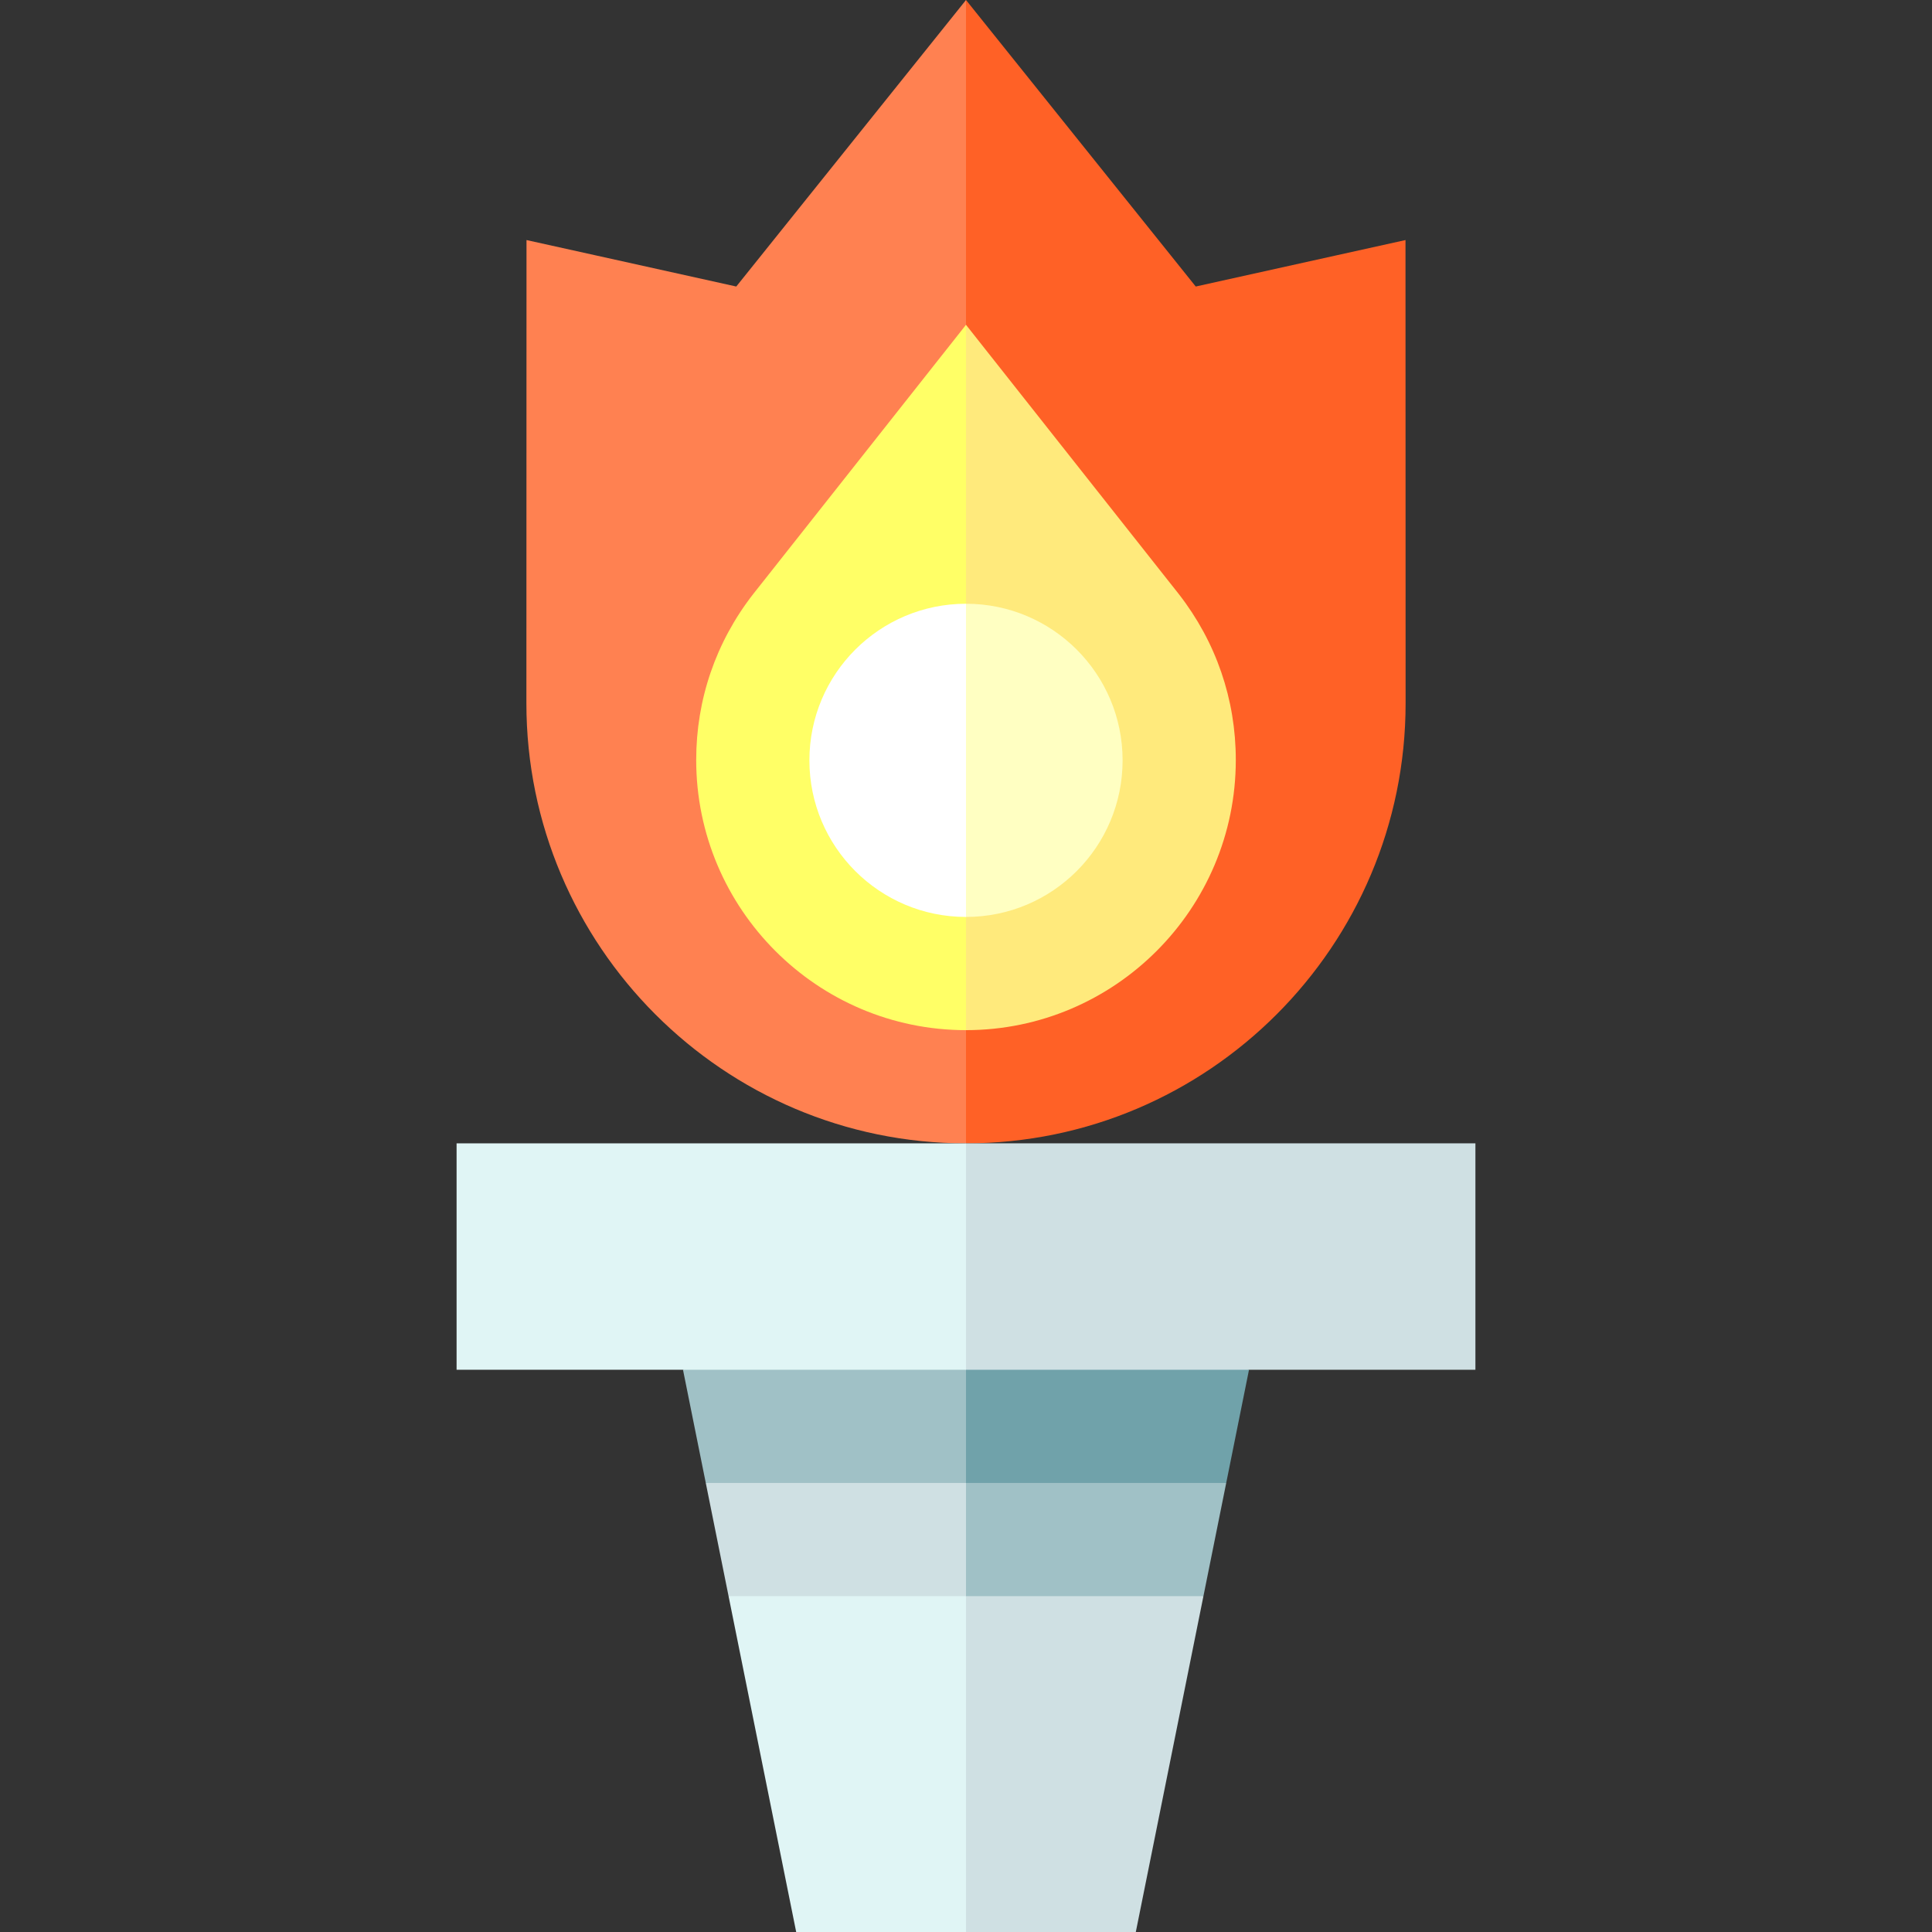 <?xml version="1.0" encoding="iso-8859-1"?>
<!-- Generator: Adobe Illustrator 19.0.0, SVG Export Plug-In . SVG Version: 6.00 Build 0)  -->
<svg xmlns="http://www.w3.org/2000/svg" xmlns:xlink="http://www.w3.org/1999/xlink" version="1.1" id="Capa_1" x="0px" y="0px" viewBox="0 0 512 512" style="enable-background:new 0 0 512 512;" xml:space="preserve">
<rect x="0" y="0" width="512" height="512" fill="#333333" stroke="none"/>
<polygon style="fill:#CFE0E3;" points="318.92,423 301,512 256,512 226,393 "/>
<polygon style="fill:#E0F5F5;" points="256,393 256,512 211,512 193.08,423 "/>
<polygon style="fill:#A0C1C6;" points="324.96,393 318.92,423 256,423 226,363 "/>
<polygon style="fill:#CFE0E3;" points="256,363 256,423 193.08,423 187.04,393 "/>
<path style="fill:#FF6126;" d="M372.472,63.618l-18.236,4.035c0,0-16.146,3.572-37.354,8.278C293.56,46.813,256,0,256,0l-30,151.523  L256,303c64.238,0,116.5-52.318,116.5-116.629L372.472,63.618z"/>
<path style="fill:#FF8151;" d="M195.119,75.931c-21.209-4.706-37.354-8.278-37.354-8.278l-18.236-4.035L139.5,186.374  C139.5,250.682,191.762,303,256,303V0C256,0,218.44,46.813,195.119,75.931z"/>
<path style="fill:#FFEA7C;" d="M312.413,157.456L256,86.08l-30,93.46L256,273c39.425,0,71.5-32.119,71.5-71.598  C327.5,185.341,322.283,170.145,312.413,157.456z"/>
<path style="fill:#FFFF66;" d="M199.587,157.456L256,86.08V273c-39.425,0-71.5-32.119-71.5-71.598  C184.5,185.341,189.717,170.145,199.587,157.456z"/>
<path style="fill:#FFFFC2;" d="M256,243c22.919,0,41.5-18.581,41.5-41.5S278.919,160,256,160l-19.367,41.5L256,243z"/>
<path style="fill:#FFFFFF;" d="M214.5,201.5c0,22.919,18.581,41.5,41.5,41.5v-83C233.081,160,214.5,178.581,214.5,201.5z"/>
<polygon style="fill:#70A2AA;" points="331,363 324.96,393 256,393 226,333 "/>
<polygon style="fill:#A0C1C6;" points="256,333 256,393 187.04,393 181,363 "/>
<polygon style="fill:#CFE0E3;" points="256,303 226,333 256,363 391,363 391,303 "/>
<rect x="121" y="303" style="fill:#E0F5F5;" width="135" height="60"/>
<g>
</g>
<g>
</g>
<g>
</g>
<g>
</g>
<g>
</g>
<g>
</g>
<g>
</g>
<g>
</g>
<g>
</g>
<g>
</g>
<g>
</g>
<g>
</g>
<g>
</g>
<g>
</g>
<g>
</g>
</svg>
